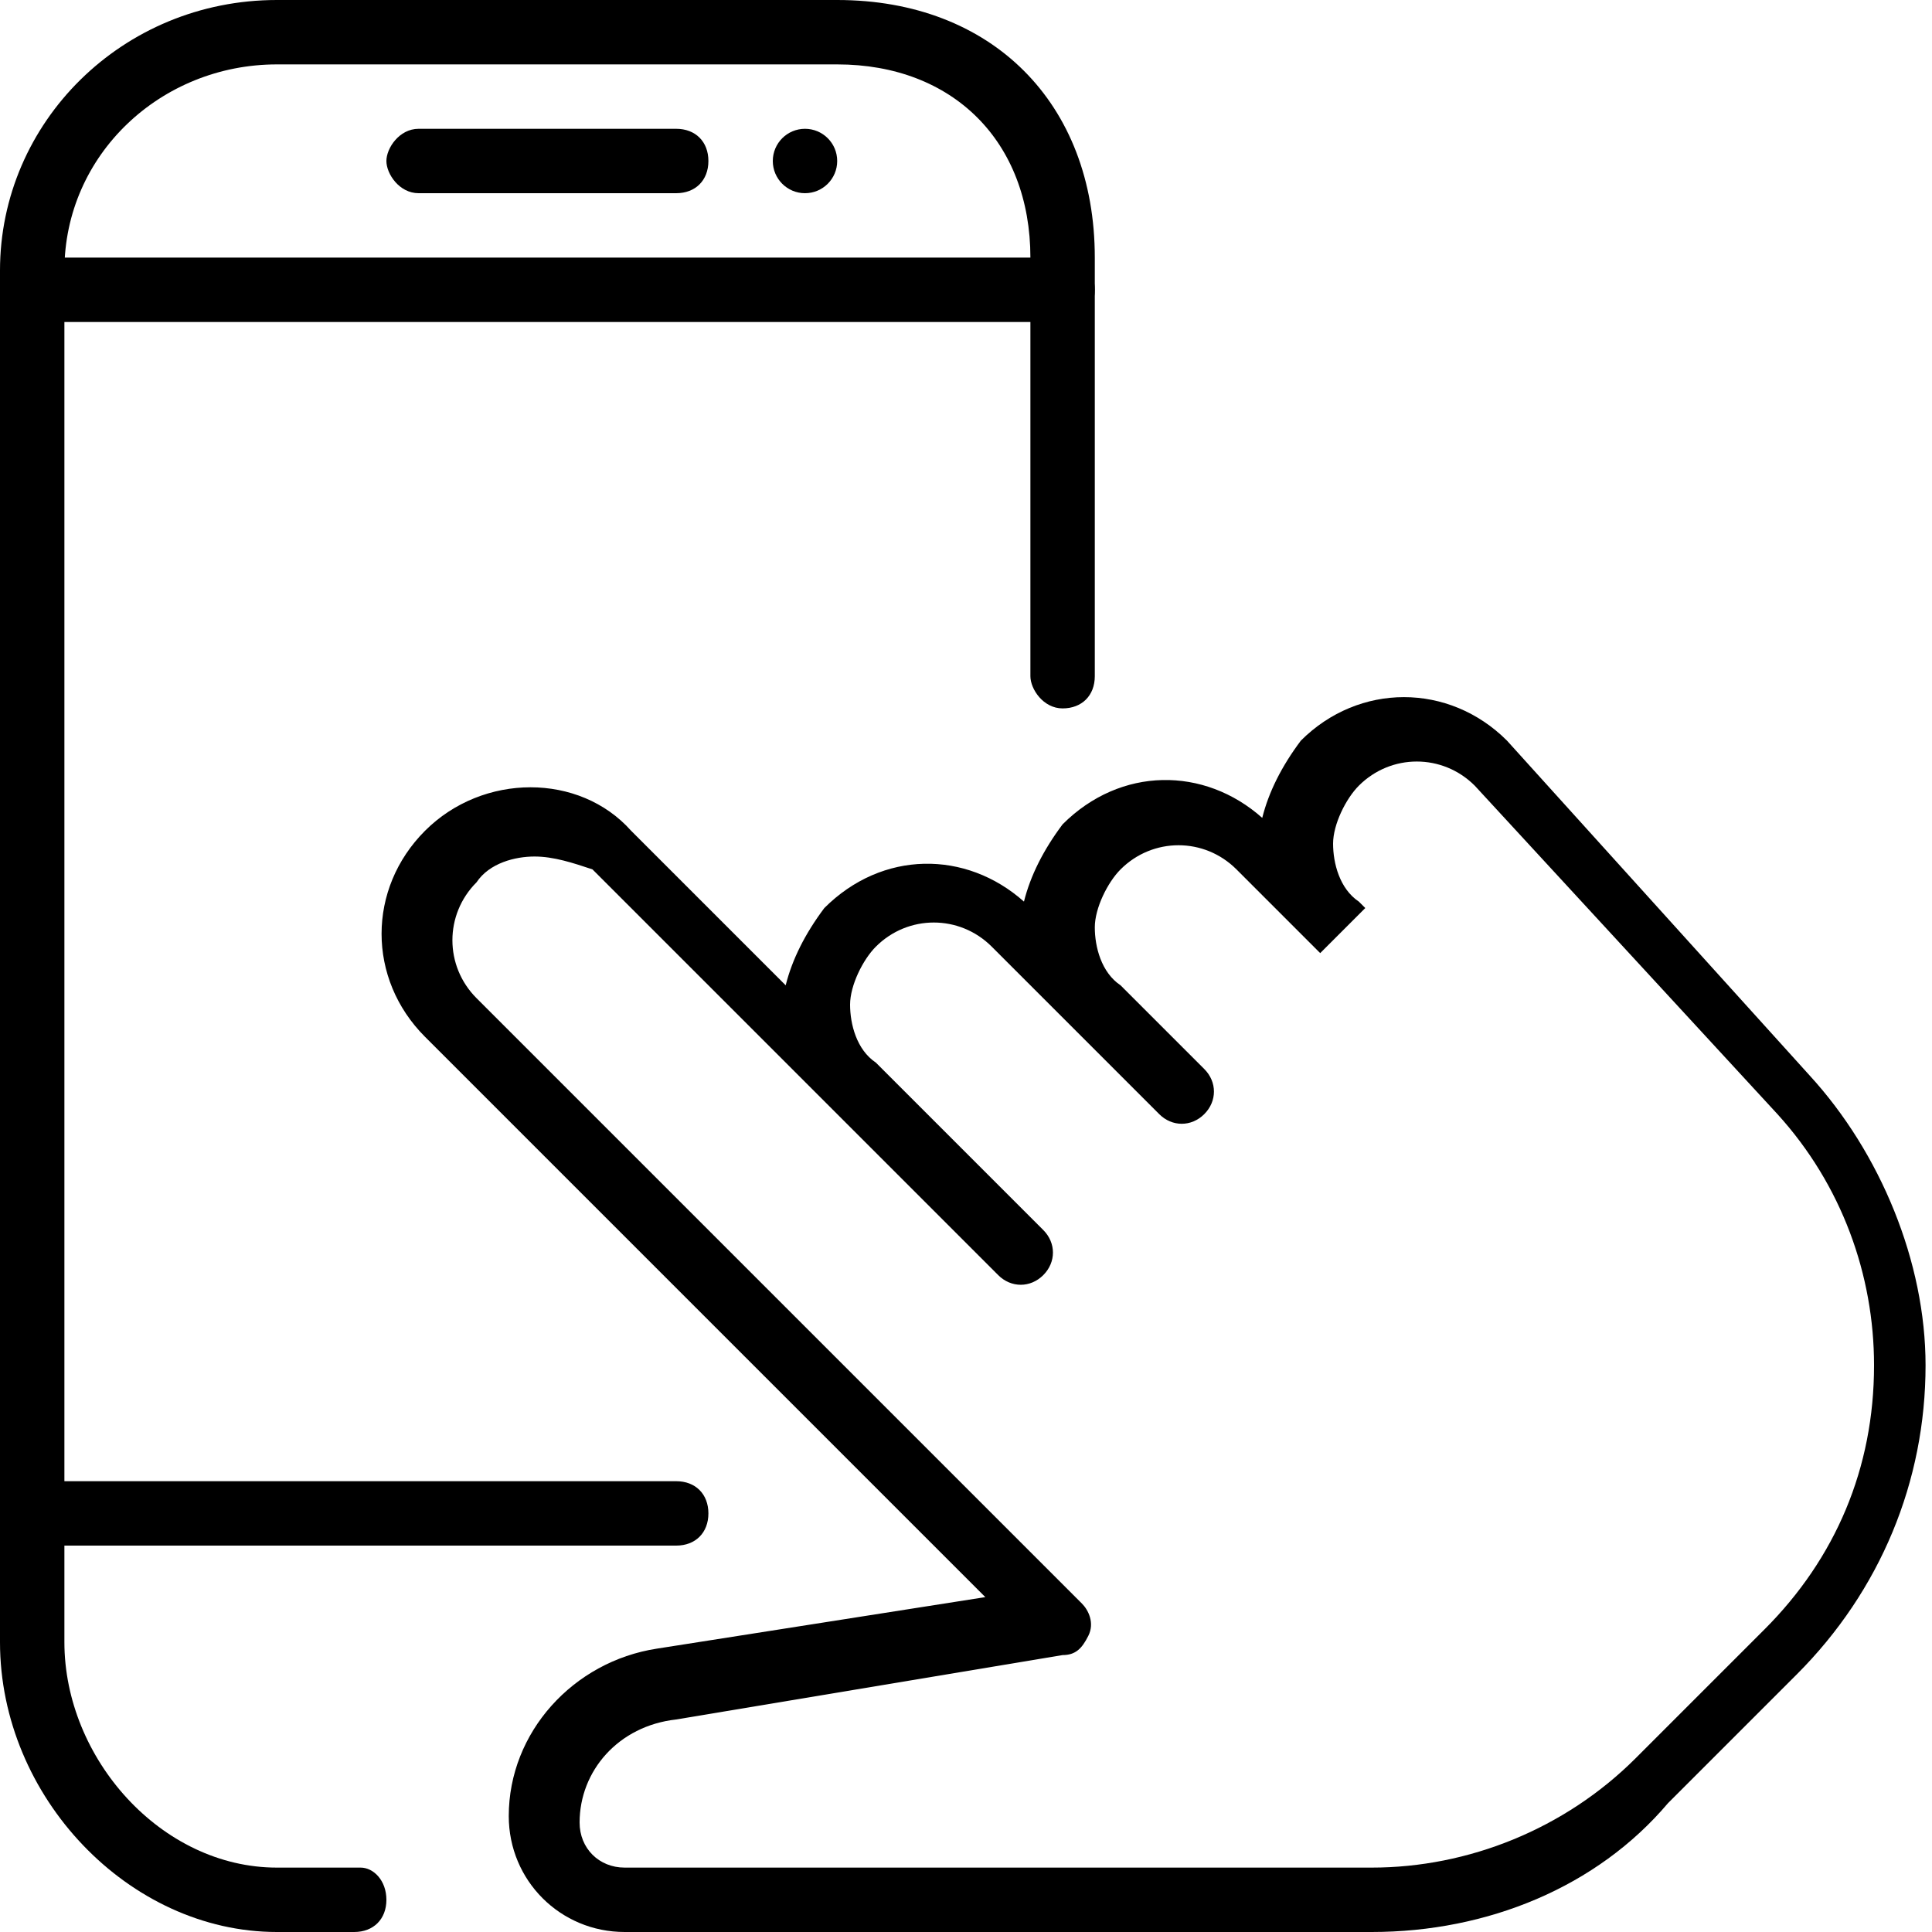 <?xml version="1.0" encoding="utf-8"?>
<!-- Generator: Adobe Illustrator 19.0.0, SVG Export Plug-In . SVG Version: 6.00 Build 0)  -->
<svg version="1.1" id="Layer_1" xmlns="http://www.w3.org/2000/svg" xmlns:xlink="http://www.w3.org/1999/xlink" x="0px" y="0px"
	 viewBox="0 0 30 30" style="enable-background:new 0 0 30 30;" xml:space="preserve">
<g>
	<g id="XMLID_49_">
		<g id="XMLID_252_">
			<path d="M5.5,30H4.3C2,30,0,27.9,0,25.5V4.2C0,1.9,1.9,0,4.3,0H13c2.4,0,4,1.6,4,4v6.5c0,0.3-0.2,0.5-0.5,0.5S16,10.7,16,10.5V4
				c0-1.8-1.2-3-3-3H4.3C2.5,1,1,2.4,1,4.2v21.3C1,27.3,2.5,29,4.3,29h1.3C5.8,29,6,29.2,6,29.5S5.8,30,5.5,30z"/>
		</g>
		<g id="XMLID_50_">
			<path d="M16.5,5h-16C0.2,5,0,4.7,0,4.5S0.2,4,0.5,4h16C16.8,4,17,4.2,17,4.5S16.8,5,16.5,5z"/>
		</g>
		<g id="XMLID_51_">
			<path d="M10.5,24h-10C0.2,24,0,23.7,0,23.5S0.2,23,0.5,23h10c0.3,0,0.5,0.2,0.5,0.5S10.8,24,10.5,24z"/>
		</g>
		<g id="XMLID_53_">
			<path d="M10.5,3h-4C6.2,3,6,2.7,6,2.5S6.2,2,6.5,2h4C10.8,2,11,2.2,11,2.5S10.8,3,10.5,3z"/>
		</g>
	</g>
	<g>
		<path d="M21.3,30H9.7c-1,0-1.8-0.8-1.8-1.8c0-1.3,1-2.4,2.3-2.6l5.1-0.8l-8.7-8.7c-0.9-0.9-0.9-2.3,0-3.2c0.9-0.9,2.4-0.9,3.2,0
			l2.4,2.4c0.1-0.4,0.3-0.8,0.6-1.2c0.9-0.9,2.2-0.9,3.1-0.1c0.1-0.4,0.3-0.8,0.6-1.2c0.9-0.9,2.2-0.9,3.1-0.1
			c0.1-0.4,0.3-0.8,0.6-1.2c0.9-0.9,2.3-0.9,3.2,0l4.7,5.2c1.1,1.2,1.8,2.9,1.8,4.5c0,1.8-0.7,3.5-2,4.8l-2,2
			C24.8,29.3,23.1,30,21.3,30z M8.3,13.3c-0.3,0-0.7,0.1-0.9,0.4c-0.5,0.5-0.5,1.3,0,1.8l9.4,9.4c0.1,0.1,0.2,0.3,0.1,0.5
			c-0.1,0.2-0.2,0.3-0.4,0.3l-6,1C9.6,26.8,9,27.5,9,28.3C9,28.7,9.3,29,9.7,29h11.6c1.5,0,3-0.6,4.1-1.7l2-2
			c1.1-1.1,1.7-2.5,1.7-4.1c0-1.4-0.5-2.8-1.5-3.9l-4.7-5.1c-0.5-0.5-1.3-0.5-1.8,0c-0.2,0.2-0.4,0.6-0.4,0.9s0.1,0.7,0.4,0.9l0,0
			l0.1,0.1l-0.7,0.7l-1.3-1.3c-0.5-0.5-1.3-0.5-1.8,0c-0.2,0.2-0.4,0.6-0.4,0.9s0.1,0.7,0.4,0.9l1.3,1.3c0.2,0.2,0.2,0.5,0,0.7
			s-0.5,0.2-0.7,0l-2.6-2.6c-0.5-0.5-1.3-0.5-1.8,0c-0.2,0.2-0.4,0.6-0.4,0.9s0.1,0.7,0.4,0.9l2.6,2.6c0.2,0.2,0.2,0.5,0,0.7
			s-0.5,0.2-0.7,0l-6.3-6.3C8.9,13.4,8.6,13.3,8.3,13.3z"/>
	</g>
	<g>
		<circle cx="12.5" cy="2.5" r="0.5"/>
	</g>
</g>
</svg>
